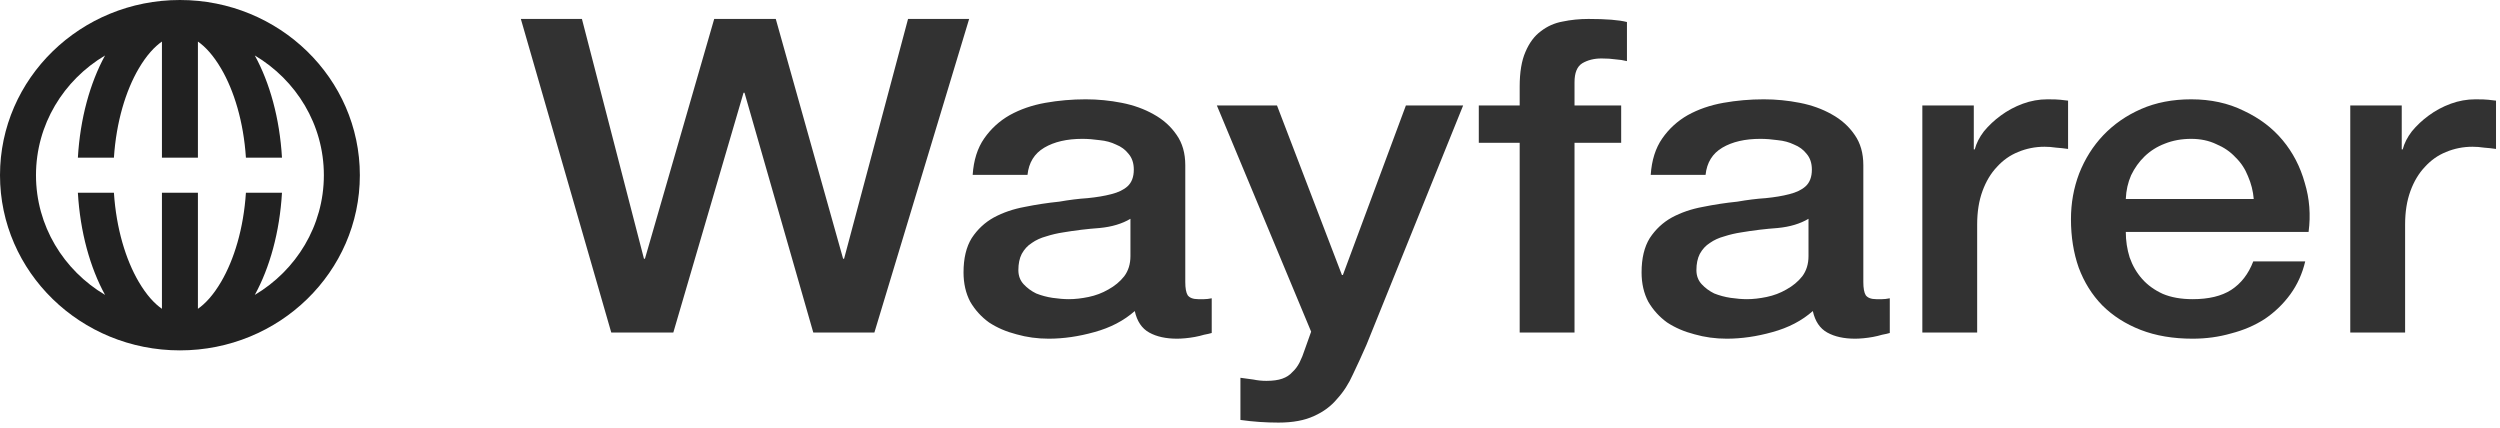 <svg width="187" height="32" viewBox="0 0 187 32" fill="none" xmlns="http://www.w3.org/2000/svg">
<g clip-path="url(#clip0_55_58)" filter="url(#filter0_b_55_58)">
<path d="M38.959 1.417H43.528L48.169 19.355H48.241L53.422 1.417H58.028L63.065 19.355H63.137L67.922 1.417H72.492L65.404 24.874H60.834L55.689 6.936H55.617L50.364 24.874H45.723L38.959 1.417Z" fill="#323232"/>
<path d="M88.659 21.096C88.659 21.556 88.719 21.885 88.838 22.082C88.982 22.279 89.246 22.378 89.63 22.378C89.75 22.378 89.894 22.378 90.062 22.378C90.23 22.378 90.421 22.356 90.637 22.312V24.907C90.493 24.951 90.302 24.995 90.062 25.039C89.846 25.104 89.618 25.159 89.378 25.203C89.138 25.247 88.898 25.28 88.659 25.302C88.419 25.323 88.215 25.334 88.047 25.334C87.207 25.334 86.512 25.181 85.96 24.874C85.408 24.568 85.049 24.031 84.881 23.265C84.065 23.987 83.058 24.513 81.858 24.841C80.683 25.17 79.544 25.334 78.44 25.334C77.601 25.334 76.797 25.225 76.03 25.006C75.262 24.809 74.579 24.513 73.979 24.119C73.403 23.703 72.935 23.188 72.576 22.575C72.24 21.939 72.072 21.206 72.072 20.373C72.072 19.322 72.276 18.468 72.684 17.811C73.115 17.154 73.667 16.639 74.339 16.267C75.034 15.894 75.802 15.632 76.641 15.478C77.505 15.303 78.368 15.171 79.232 15.084C79.975 14.953 80.683 14.865 81.355 14.821C82.026 14.755 82.614 14.657 83.118 14.525C83.645 14.394 84.053 14.197 84.341 13.934C84.653 13.649 84.809 13.233 84.809 12.686C84.809 12.204 84.677 11.809 84.413 11.503C84.173 11.196 83.861 10.966 83.477 10.813C83.118 10.638 82.71 10.528 82.254 10.484C81.798 10.419 81.367 10.386 80.959 10.386C79.808 10.386 78.86 10.605 78.116 11.043C77.373 11.481 76.953 12.16 76.857 13.08H72.756C72.828 11.985 73.115 11.076 73.619 10.353C74.123 9.63 74.758 9.05 75.526 8.612C76.317 8.174 77.205 7.867 78.188 7.692C79.172 7.517 80.179 7.429 81.211 7.429C82.122 7.429 83.022 7.517 83.909 7.692C84.797 7.867 85.588 8.152 86.284 8.546C87.003 8.94 87.579 9.455 88.011 10.09C88.443 10.703 88.659 11.459 88.659 12.357V21.096ZM84.557 16.365C83.933 16.738 83.166 16.968 82.254 17.055C81.343 17.121 80.431 17.23 79.52 17.384C79.088 17.449 78.668 17.548 78.26 17.679C77.853 17.789 77.493 17.953 77.181 18.172C76.869 18.369 76.617 18.643 76.425 18.994C76.257 19.322 76.174 19.727 76.174 20.209C76.174 20.625 76.305 20.976 76.569 21.261C76.833 21.545 77.145 21.775 77.505 21.95C77.888 22.104 78.296 22.213 78.728 22.279C79.184 22.345 79.592 22.378 79.951 22.378C80.407 22.378 80.899 22.323 81.427 22.213C81.954 22.104 82.446 21.918 82.902 21.655C83.382 21.392 83.777 21.063 84.089 20.669C84.401 20.253 84.557 19.749 84.557 19.158V16.365Z" fill="#323232"/>
<path d="M91.021 7.889H95.519L100.376 20.57H100.448L105.161 7.889H109.443L102.211 25.794C101.875 26.561 101.539 27.295 101.203 27.995C100.891 28.696 100.496 29.31 100.016 29.835C99.56 30.383 98.984 30.81 98.289 31.117C97.593 31.445 96.706 31.61 95.626 31.61C94.667 31.61 93.719 31.544 92.784 31.412V28.258C93.12 28.302 93.444 28.346 93.755 28.39C94.067 28.456 94.391 28.488 94.727 28.488C95.207 28.488 95.602 28.434 95.914 28.324C96.226 28.215 96.478 28.05 96.67 27.831C96.886 27.634 97.066 27.393 97.21 27.108C97.353 26.824 97.485 26.495 97.605 26.123L98.073 24.809L91.021 7.889Z" fill="#323232"/>
<path d="M110.614 7.889H113.672V6.476C113.672 5.403 113.816 4.538 114.104 3.881C114.392 3.202 114.776 2.687 115.255 2.337C115.735 1.964 116.275 1.723 116.874 1.614C117.498 1.482 118.146 1.417 118.817 1.417C120.137 1.417 121.096 1.493 121.696 1.647V4.571C121.432 4.505 121.144 4.461 120.832 4.439C120.544 4.395 120.197 4.373 119.789 4.373C119.237 4.373 118.757 4.494 118.35 4.735C117.966 4.976 117.774 5.447 117.774 6.148V7.889H121.264V10.681H117.774V24.874H113.672V10.681H110.614V7.889Z" fill="#323232"/>
<path d="M139.377 21.096C139.377 21.556 139.437 21.885 139.557 22.082C139.701 22.279 139.965 22.378 140.349 22.378C140.469 22.378 140.612 22.378 140.78 22.378C140.948 22.378 141.14 22.356 141.356 22.312V24.907C141.212 24.951 141.021 24.995 140.78 25.039C140.564 25.104 140.337 25.159 140.097 25.203C139.857 25.247 139.617 25.28 139.377 25.302C139.138 25.323 138.934 25.334 138.766 25.334C137.926 25.334 137.23 25.181 136.679 24.874C136.127 24.568 135.767 24.031 135.599 23.265C134.784 23.987 133.776 24.513 132.577 24.841C131.402 25.17 130.262 25.334 129.159 25.334C128.319 25.334 127.516 25.225 126.748 25.006C125.981 24.809 125.297 24.513 124.697 24.119C124.122 23.703 123.654 23.188 123.294 22.575C122.958 21.939 122.79 21.206 122.79 20.373C122.79 19.322 122.994 18.468 123.402 17.811C123.834 17.154 124.386 16.639 125.057 16.267C125.753 15.894 126.52 15.632 127.36 15.478C128.223 15.303 129.087 15.171 129.95 15.084C130.694 14.953 131.402 14.865 132.073 14.821C132.745 14.755 133.332 14.657 133.836 14.525C134.364 14.394 134.772 14.197 135.06 13.934C135.372 13.649 135.528 13.233 135.528 12.686C135.528 12.204 135.396 11.809 135.132 11.503C134.892 11.196 134.58 10.966 134.196 10.813C133.836 10.638 133.428 10.528 132.973 10.484C132.517 10.419 132.085 10.386 131.677 10.386C130.526 10.386 129.579 10.605 128.835 11.043C128.091 11.481 127.672 12.16 127.576 13.08H123.474C123.546 11.985 123.834 11.076 124.338 10.353C124.841 9.63 125.477 9.05 126.244 8.612C127.036 8.174 127.924 7.867 128.907 7.692C129.89 7.517 130.898 7.429 131.929 7.429C132.841 7.429 133.74 7.517 134.628 7.692C135.515 7.867 136.307 8.152 137.003 8.546C137.722 8.94 138.298 9.455 138.73 10.09C139.162 10.703 139.377 11.459 139.377 12.357V21.096ZM135.276 16.365C134.652 16.738 133.884 16.968 132.973 17.055C132.061 17.121 131.15 17.23 130.238 17.384C129.806 17.449 129.387 17.548 128.979 17.679C128.571 17.789 128.211 17.953 127.9 18.172C127.588 18.369 127.336 18.643 127.144 18.994C126.976 19.322 126.892 19.727 126.892 20.209C126.892 20.625 127.024 20.976 127.288 21.261C127.552 21.545 127.864 21.775 128.223 21.95C128.607 22.104 129.015 22.213 129.447 22.279C129.902 22.345 130.31 22.378 130.67 22.378C131.126 22.378 131.618 22.323 132.146 22.213C132.673 22.104 133.165 21.918 133.62 21.655C134.1 21.392 134.496 21.063 134.808 20.669C135.12 20.253 135.276 19.749 135.276 19.158V16.365Z" fill="#323232"/>
<path d="M143.791 7.889H147.64V11.174H147.712C147.832 10.714 148.06 10.265 148.396 9.827C148.756 9.389 149.176 8.995 149.655 8.645C150.159 8.272 150.711 7.977 151.31 7.757C151.91 7.538 152.522 7.429 153.145 7.429C153.625 7.429 153.949 7.44 154.117 7.462C154.309 7.484 154.501 7.506 154.692 7.528V11.141C154.405 11.098 154.105 11.065 153.793 11.043C153.505 10.999 153.217 10.977 152.929 10.977C152.234 10.977 151.574 11.109 150.95 11.371C150.351 11.612 149.823 11.985 149.367 12.489C148.912 12.97 148.552 13.573 148.288 14.295C148.024 15.018 147.892 15.851 147.892 16.792V24.874H143.791V7.889Z" fill="#323232"/>
<path d="M168.58 14.887C168.532 14.295 168.388 13.726 168.149 13.178C167.933 12.631 167.621 12.16 167.213 11.766C166.829 11.35 166.35 11.021 165.774 10.78C165.222 10.517 164.599 10.386 163.903 10.386C163.183 10.386 162.524 10.506 161.924 10.747C161.348 10.966 160.845 11.284 160.413 11.7C160.005 12.094 159.669 12.565 159.405 13.113C159.166 13.66 159.034 14.252 159.01 14.887H168.58ZM159.01 17.351C159.01 18.008 159.106 18.643 159.298 19.256C159.513 19.87 159.825 20.406 160.233 20.866C160.641 21.326 161.157 21.698 161.78 21.983C162.404 22.246 163.147 22.378 164.011 22.378C165.21 22.378 166.17 22.148 166.889 21.688C167.633 21.206 168.185 20.494 168.544 19.552H172.43C172.214 20.472 171.842 21.293 171.315 22.016C170.787 22.739 170.151 23.352 169.408 23.856C168.664 24.338 167.825 24.699 166.889 24.94C165.978 25.203 165.018 25.334 164.011 25.334C162.548 25.334 161.252 25.115 160.125 24.677C158.998 24.239 158.038 23.626 157.247 22.837C156.479 22.049 155.891 21.107 155.484 20.012C155.1 18.917 154.908 17.712 154.908 16.398C154.908 15.193 155.112 14.055 155.52 12.981C155.951 11.886 156.551 10.933 157.319 10.123C158.11 9.291 159.058 8.634 160.161 8.152C161.264 7.67 162.512 7.429 163.903 7.429C165.366 7.429 166.673 7.714 167.825 8.283C169 8.831 169.972 9.564 170.739 10.484C171.507 11.404 172.058 12.467 172.394 13.671C172.754 14.854 172.85 16.081 172.682 17.351H159.01Z" fill="#323232"/>
<path d="M175.8 7.889H179.65V11.174H179.722C179.842 10.714 180.07 10.265 180.406 9.827C180.765 9.389 181.185 8.995 181.664 8.645C182.168 8.272 182.72 7.977 183.32 7.757C183.92 7.538 184.531 7.429 185.155 7.429C185.635 7.429 185.958 7.44 186.126 7.462C186.318 7.484 186.51 7.506 186.702 7.528V11.141C186.414 11.098 186.114 11.065 185.803 11.043C185.515 10.999 185.227 10.977 184.939 10.977C184.243 10.977 183.584 11.109 182.96 11.371C182.36 11.612 181.833 11.985 181.377 12.489C180.921 12.97 180.561 13.573 180.298 14.295C180.034 15.018 179.902 15.851 179.902 16.792V24.874H175.8V7.889Z" fill="#323232"/>
</g>
<g clip-path="url(#clip1_55_58)">
<path fill-rule="evenodd" clip-rule="evenodd" d="M13.458 0C20.891 0 26.917 5.867 26.917 13.104C26.917 20.341 20.892 26.208 13.459 26.208C13.459 26.208 13.459 26.208 13.458 26.208C6.026 26.208 0 20.341 0 13.104C0 5.867 6.026 0 13.458 0ZM7.858 22.059C6.738 20.016 5.996 17.358 5.825 14.415H8.521C8.698 17.106 9.408 19.426 10.372 21.072C10.966 22.087 11.568 22.721 12.113 23.099V14.415H14.804V23.099C15.349 22.721 15.95 22.087 16.544 21.072C17.508 19.426 18.218 17.106 18.395 14.415H21.092C20.921 17.358 20.179 20.016 19.059 22.059C22.157 20.219 24.225 16.896 24.225 13.104C24.225 9.312 22.157 5.99 19.059 4.149C20.179 6.193 20.921 8.85 21.092 11.794H18.395C18.218 9.102 17.508 6.783 16.544 5.136C15.95 4.122 15.349 3.487 14.804 3.109V11.794H12.113V3.109C11.568 3.487 10.966 4.122 10.372 5.136C9.408 6.783 8.698 9.102 8.521 11.794H5.825C5.996 8.85 6.738 6.193 7.858 4.149C4.76 5.99 2.692 9.312 2.692 13.104C2.692 16.897 4.76 20.219 7.858 22.059Z" fill="#212121"/>
</g>
<defs>
<filter id="filter0_b_55_58" x="36.125" y="-1.417" width="153.708" height="36.125" filterUnits="userSpaceOnUse" color-interpolation-filters="sRGB">
<feFlood flood-opacity="0" result="BackgroundImageFix"/>
<feGaussianBlur in="BackgroundImageFix" stdDeviation="1.417"/>
<feComposite in2="SourceAlpha" operator="in" result="effect1_backgroundBlur_55_58"/>
<feBlend mode="normal" in="SourceGraphic" in2="effect1_backgroundBlur_55_58" result="shape"/>
</filter>
<clipPath id="clip0_55_58">
<rect width="148.042" height="30.458" fill="white" transform="translate(38.959 1.417)"/>
</clipPath>
<clipPath id="clip1_55_58">
<rect width="26.917" height="26.208" fill="white"/>
</clipPath>
</defs>
</svg>
